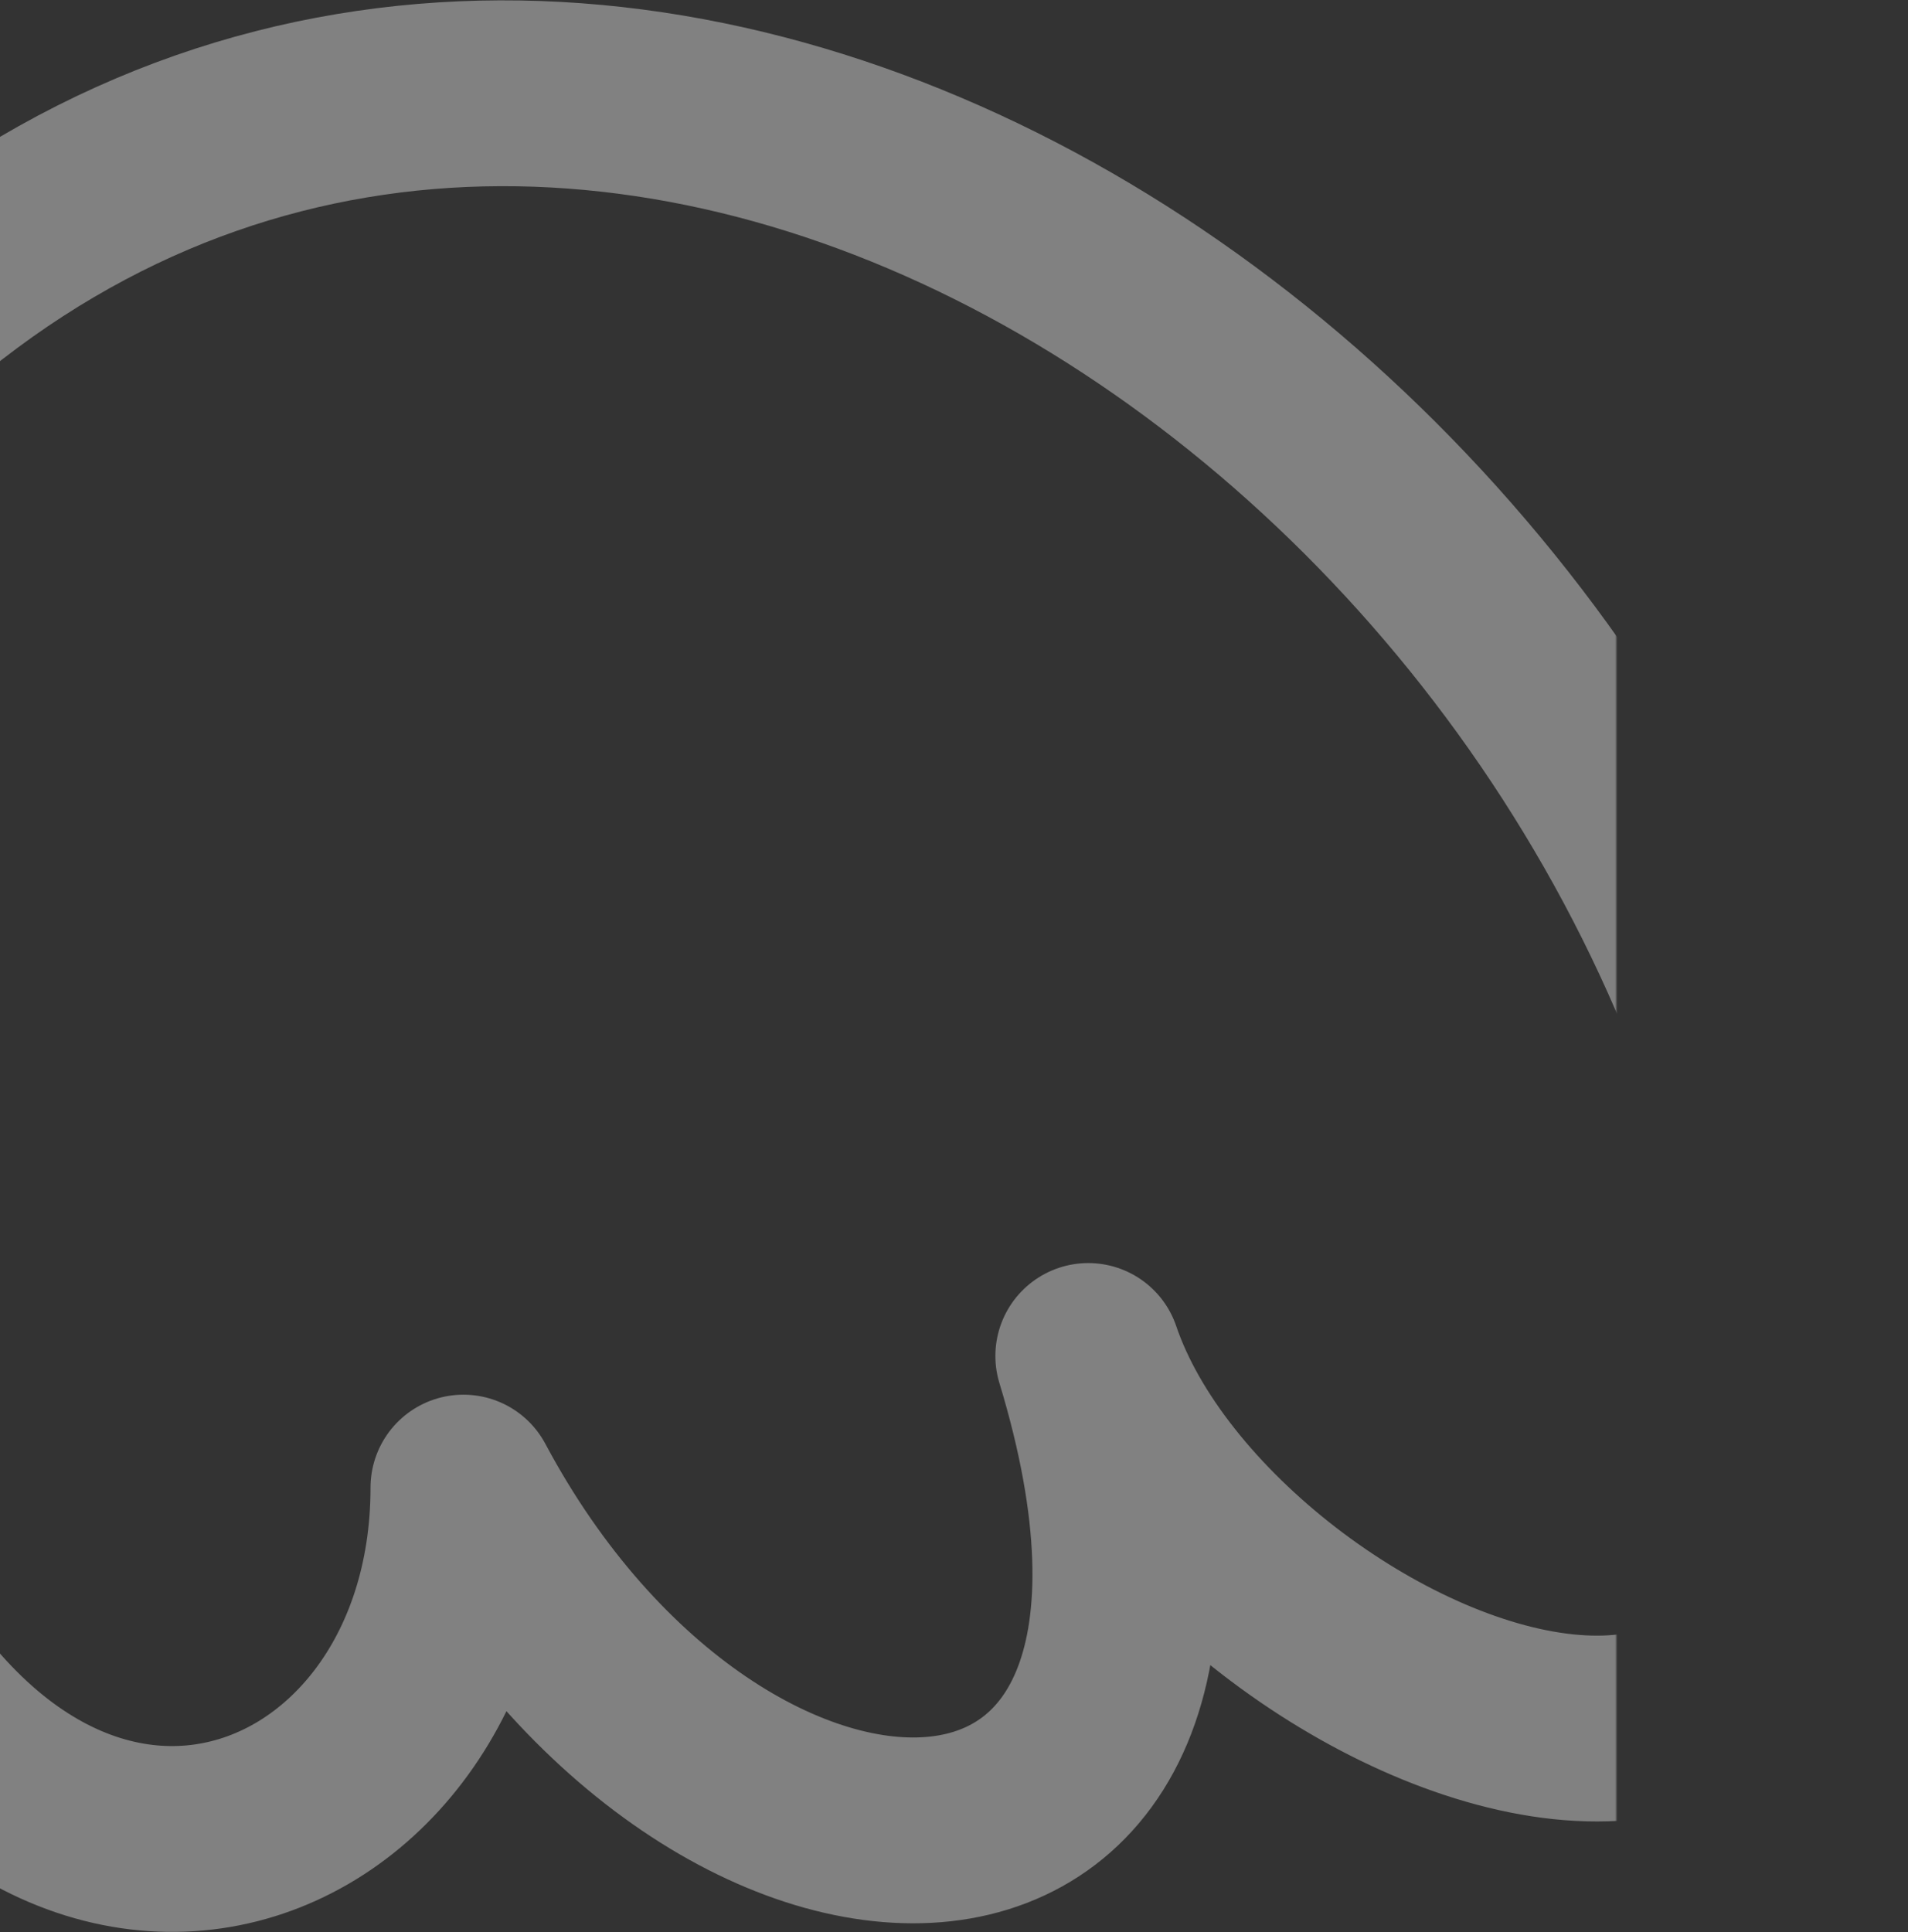 <?xml version="1.0" encoding="UTF-8"?>
<svg width="798px" height="808px" viewBox="0 0 798 808" version="1.1" xmlns="http://www.w3.org/2000/svg" xmlns:xlink="http://www.w3.org/1999/xlink">
    <rect x="0" y="0" width="798" height="808" fill="#333333" stroke="none"/>
    <!-- Generator: Sketch 51.3 (57544) - http://www.bohemiancoding.com/sketch -->
    <title>Group 19 Copy 8</title>
    <desc>Created with Sketch.</desc>
    <defs>
        <rect id="path-1" x="0" y="0" width="1440" height="896"></rect>
    </defs>
    <g id="Page-1" stroke="none" stroke-width="1" fill="none" fill-rule="evenodd">
        <g id="Group-19-Copy-8" transform="translate(0, -57)">
            <g id="Group-16-+-Group-18-Mask-Copy">
                <mask id="mask-2" fill="white">
                    <use xlink:href="#path-1"></use>
                </mask>
                <g id="Mask" fill-rule="nonzero"></g>
                <path d="M759,232.739 C485.449,-71.617 35.215,175.427 -65.219,549.671 C-162.721,912.994 170.207,773.266 220.842,624.022 C143.376,878.531 375.829,878.531 482.18,679.062 C482.18,839.503 674.292,907.525 759,679.062" id="Path-Copy-2" stroke-opacity="0.382" stroke="#FFFFFF" stroke-width="77.708" stroke-linecap="round" stroke-linejoin="round" fill-rule="nonzero" mask="url(#mask-2)" transform="translate(338, 461) scale(-1, 1) translate(-338, -461) "></path>
            </g>
        </g>
    </g>
</svg>
